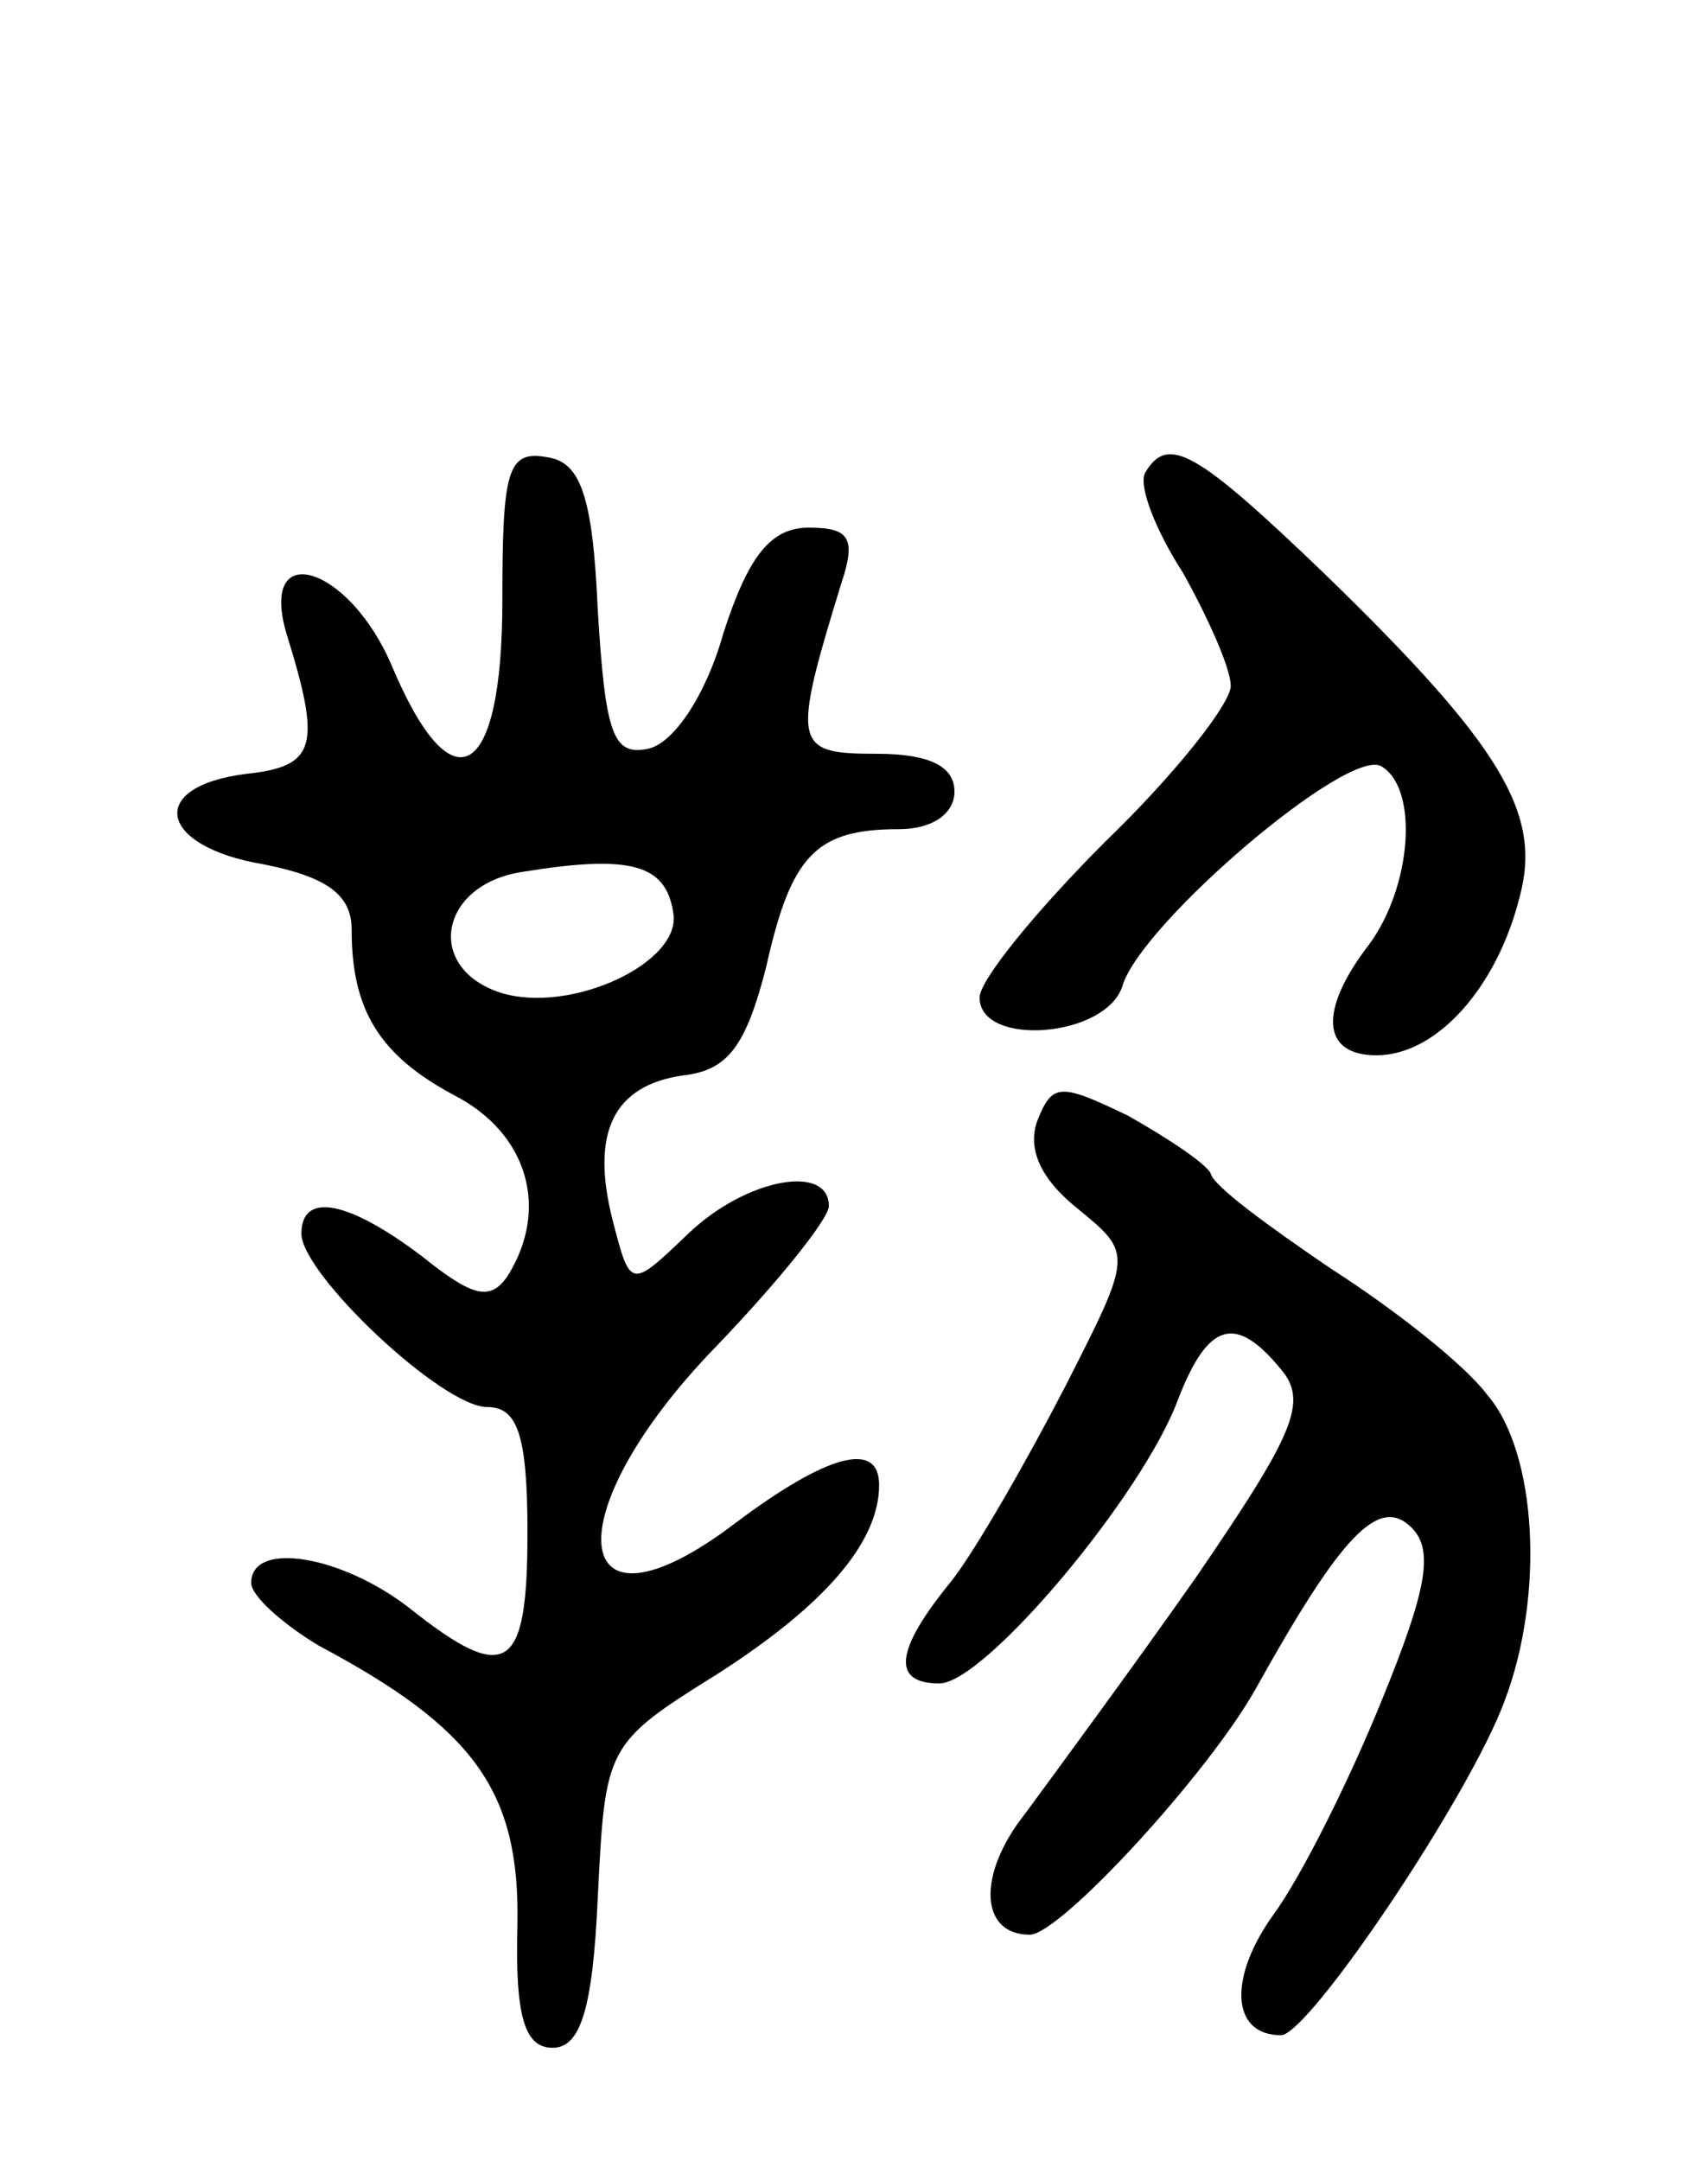 <svg version="1.0" xmlns="http://www.w3.org/2000/svg"
 width="68pt" height="86pt" viewBox="0 0 68 86"
 preserveAspectRatio="xMidYMid meet">
<g transform="translate(0,86) scale(0.1,-0.1)"
fill="#000000" stroke="none">
<path d="M200 621 c0 -72 -20 -83 -44 -26 -17 40 -53 51 -42 13 14 -45 12 -53
-16 -56 -40 -5 -35 -29 7 -36 25 -5 35 -12 35 -26 0 -32 11 -50 41 -66 29 -15
38 -45 21 -72 -7 -10 -14 -8 -34 8 -29 22 -48 26 -48 9 0 -16 56 -69 74 -69
12 0 16 -11 16 -50 0 -55 -8 -61 -47 -30 -27 21 -63 27 -63 10 0 -5 12 -16 27
-25 62 -33 80 -58 79 -111 -1 -37 3 -49 14 -49 11 0 16 15 18 60 3 60 3 61 48
89 42 27 64 52 64 75 0 18 -21 12 -57 -15 -67 -51 -73 3 -8 70 25 26 45 51 45
56 0 17 -33 11 -56 -11 -23 -22 -23 -22 -30 5 -9 35 0 54 28 58 18 2 25 12 33
43 10 45 20 55 53 55 13 0 22 6 22 15 0 10 -10 15 -31 15 -33 0 -34 3 -14 68
6 18 3 22 -13 22 -15 0 -24 -11 -34 -42 -7 -25 -20 -44 -30 -46 -14 -3 -17 6
-20 55 -2 46 -7 59 -20 61 -16 3 -18 -5 -18 -57z m68 -124 c4 -20 -41 -41 -69
-32 -30 10 -24 43 9 48 43 7 57 3 60 -16z"/>
<path d="M456 672 c-3 -5 4 -23 15 -40 10 -18 19 -38 19 -45 0 -7 -22 -35 -50
-62 -27 -27 -50 -55 -50 -62 0 -20 51 -16 57 5 8 25 90 95 103 87 15 -9 12
-48 -5 -71 -20 -26 -19 -44 3 -44 24 0 48 27 57 63 9 33 -7 60 -77 128 -52 50
-63 56 -72 41z"/>
<path d="M413 414 c-4 -11 1 -23 16 -35 22 -18 22 -18 -5 -71 -15 -29 -35 -64
-45 -77 -23 -28 -24 -41 -5 -41 18 0 81 75 95 113 12 31 23 34 41 12 11 -13 5
-26 -34 -83 -26 -37 -57 -79 -68 -94 -19 -24 -18 -48 2 -48 12 0 71 64 90 98
34 61 49 77 62 64 9 -9 6 -25 -12 -69 -13 -32 -32 -70 -43 -85 -18 -25 -17
-48 3 -48 11 0 75 95 89 133 16 42 13 99 -7 122 -9 12 -37 34 -62 50 -25 17
-47 33 -48 38 -2 4 -17 14 -33 23 -27 13 -30 13 -36 -2z"/>
</g>
</svg>
